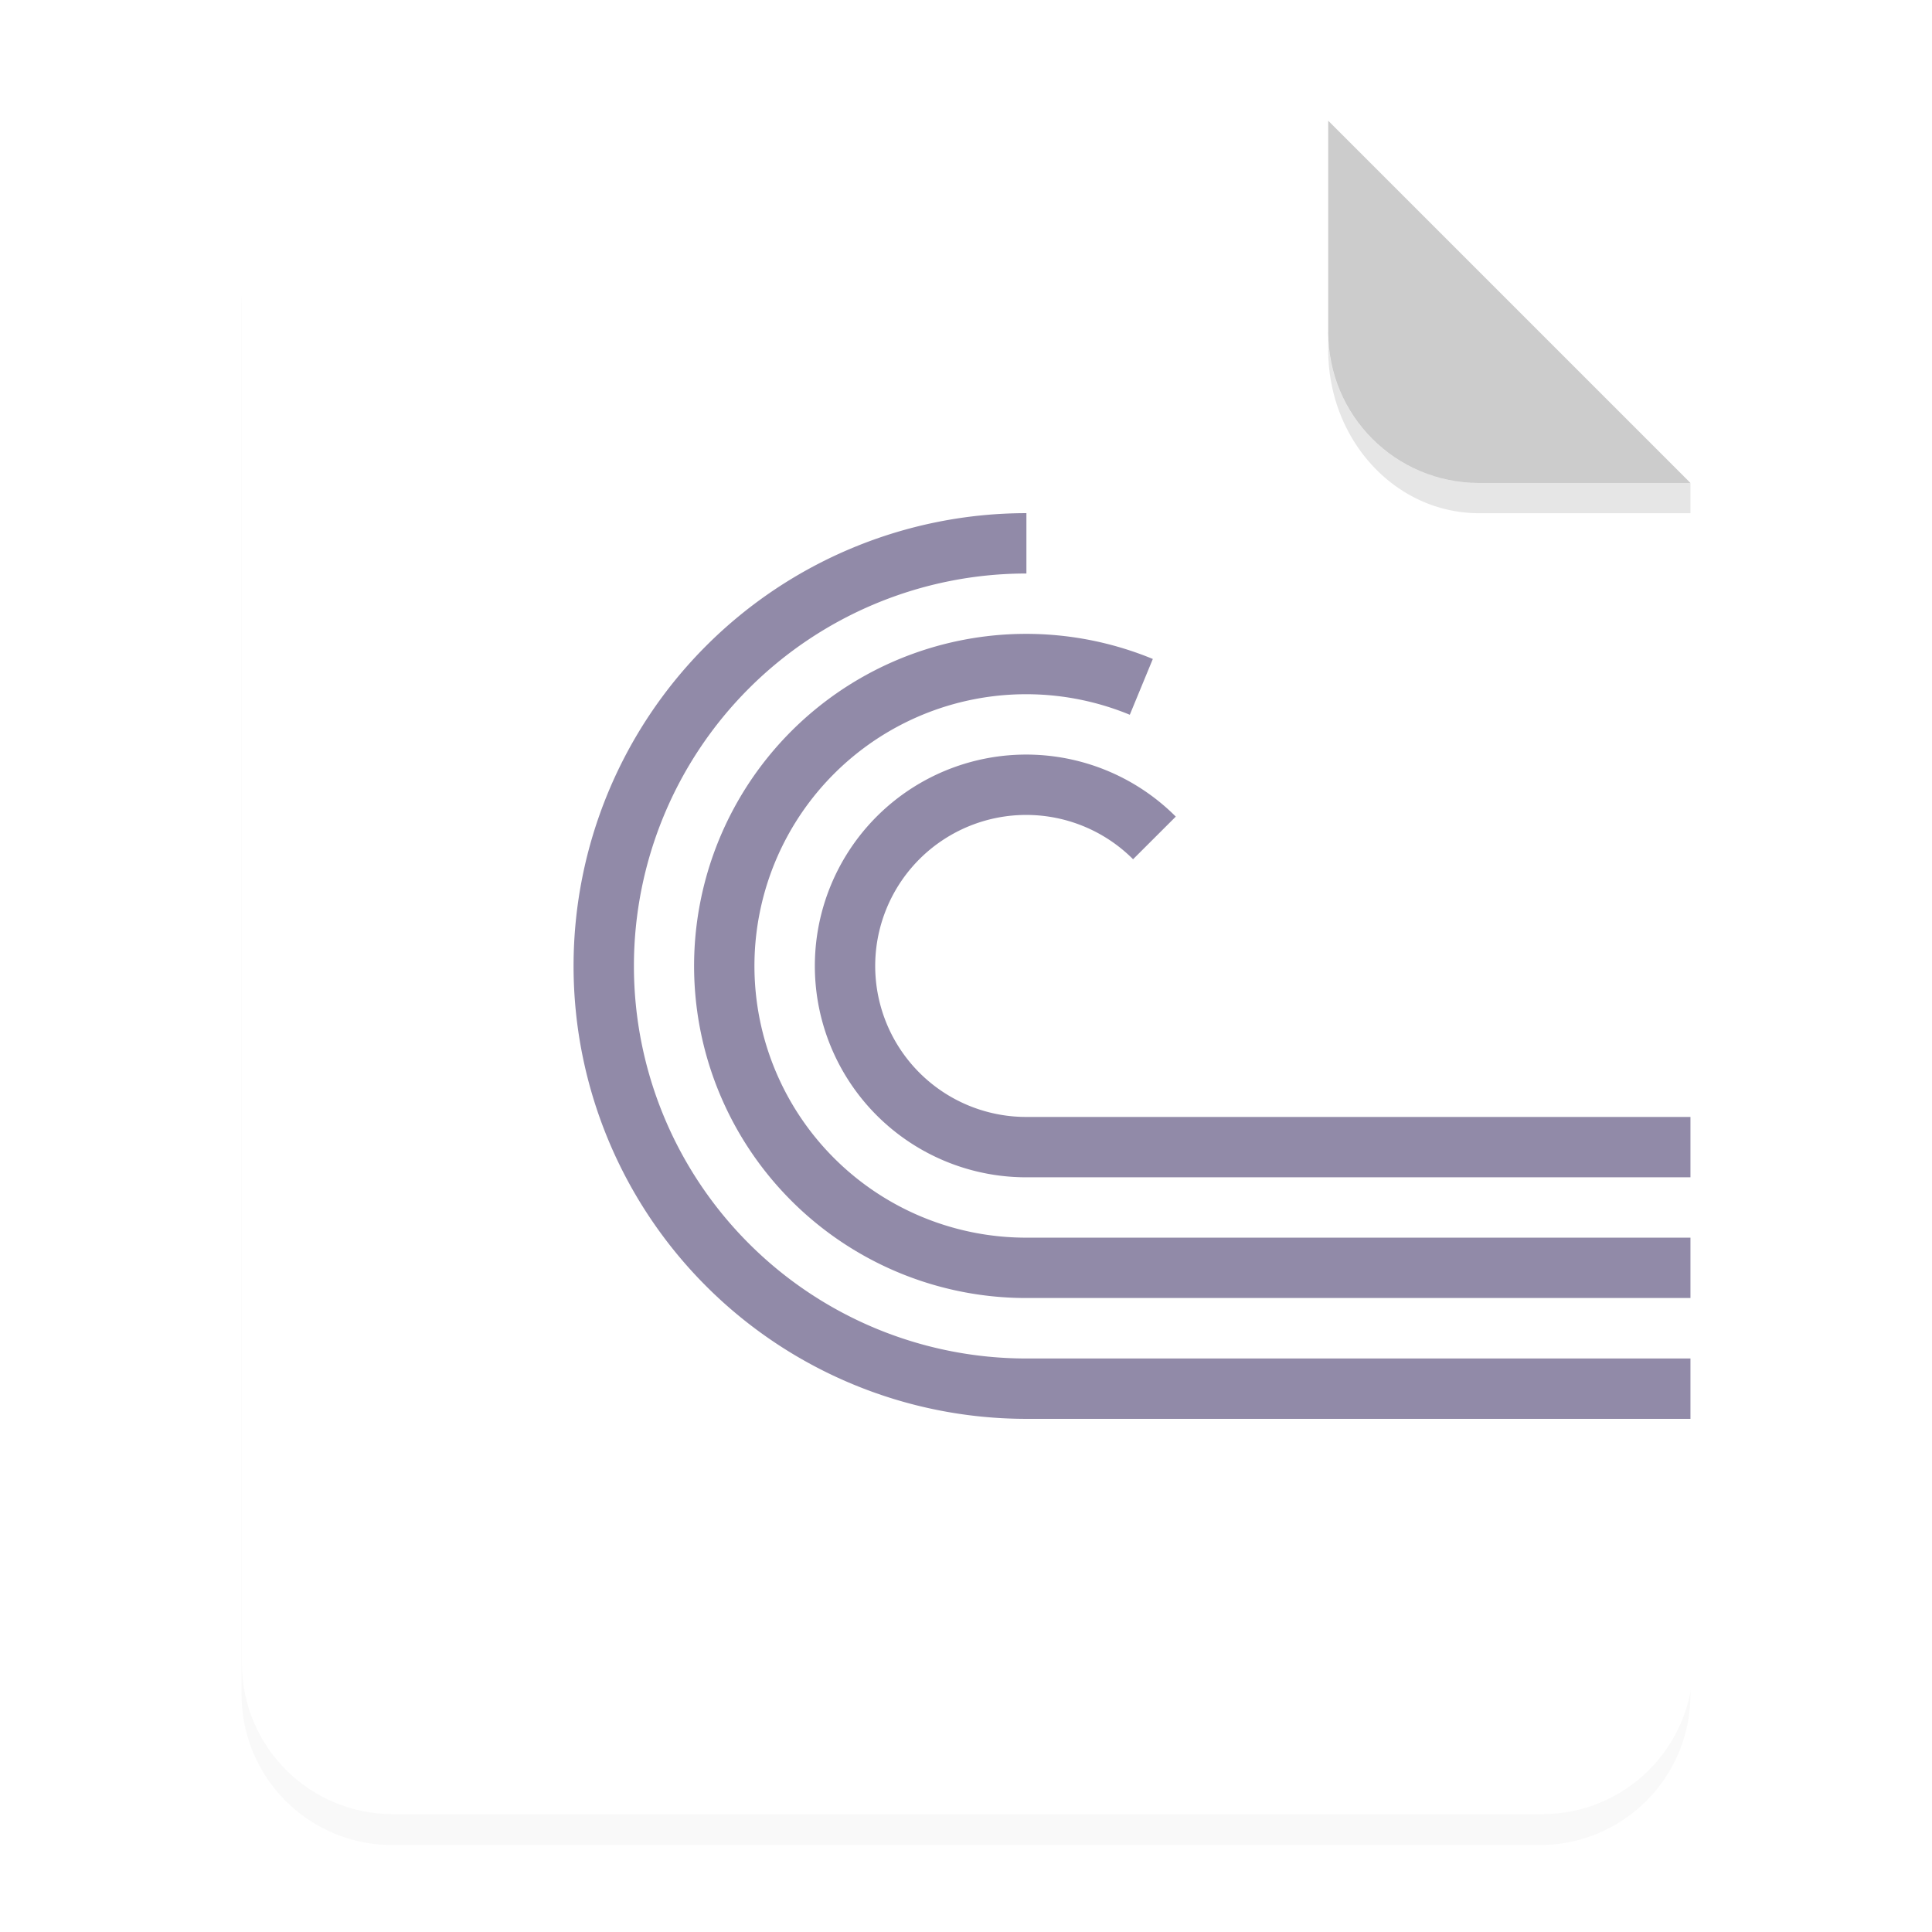 <svg xmlns="http://www.w3.org/2000/svg" width="64" height="64" viewBox="0 0 16.933 16.933">
    <defs>
        <filter id="a" width="1.078" height="1.067" x="-.039" y="-.033" color-interpolation-filters="sRGB">
            <feGaussianBlur stdDeviation=".206"/>
        </filter>
    </defs>
    <path fill-rule="evenodd" d="M3.44 1.354a1.32 1.32 0 0 0-1.323 1.323v12.171c0 .733.59 1.323 1.323 1.323h10.053a1.32 1.32 0 0 0 1.323-1.323V4.53l-3.175-3.175z" filter="url(#a)" opacity=".15" style="paint-order:stroke fill markers"/>
    <g fill-rule="evenodd">
        <path fill="#fff" d="M13 4c-2.77 0-5 2.23-5 5v46c0 2.77 2.23 5 5 5h38c2.77 0 5-2.23 5-5V16L44 4H13z" style="paint-order:stroke fill markers" transform="scale(.265)"/>
        <path fill="#ccc" d="m14.816 4.233-3.175-3.175V2.91c0 .733.59 1.323 1.323 1.323z" style="paint-order:stroke fill markers"/>
    </g>
    <g fill="none" stroke="#918aa8" stroke-width=".529">
        <path d="M8.996 4.762a3.704 3.704 0 0 0 0 7.409h5.82"/>
        <path d="M10.003 6.02a2.646 2.646 0 1 0-1.008 5.092h5.821"/>
        <path d="M10.118 7.344a1.588 1.588 0 1 0-1.122 2.71h5.82"/>
    </g>
    <path fill-rule="evenodd" d="M11.641 2.91v.155c0 .794.59 1.433 1.323 1.433h1.852v-.265h-1.852A1.32 1.32 0 0 1 11.64 2.91z" opacity=".1" style="paint-order:stroke fill markers"/>
</svg>

